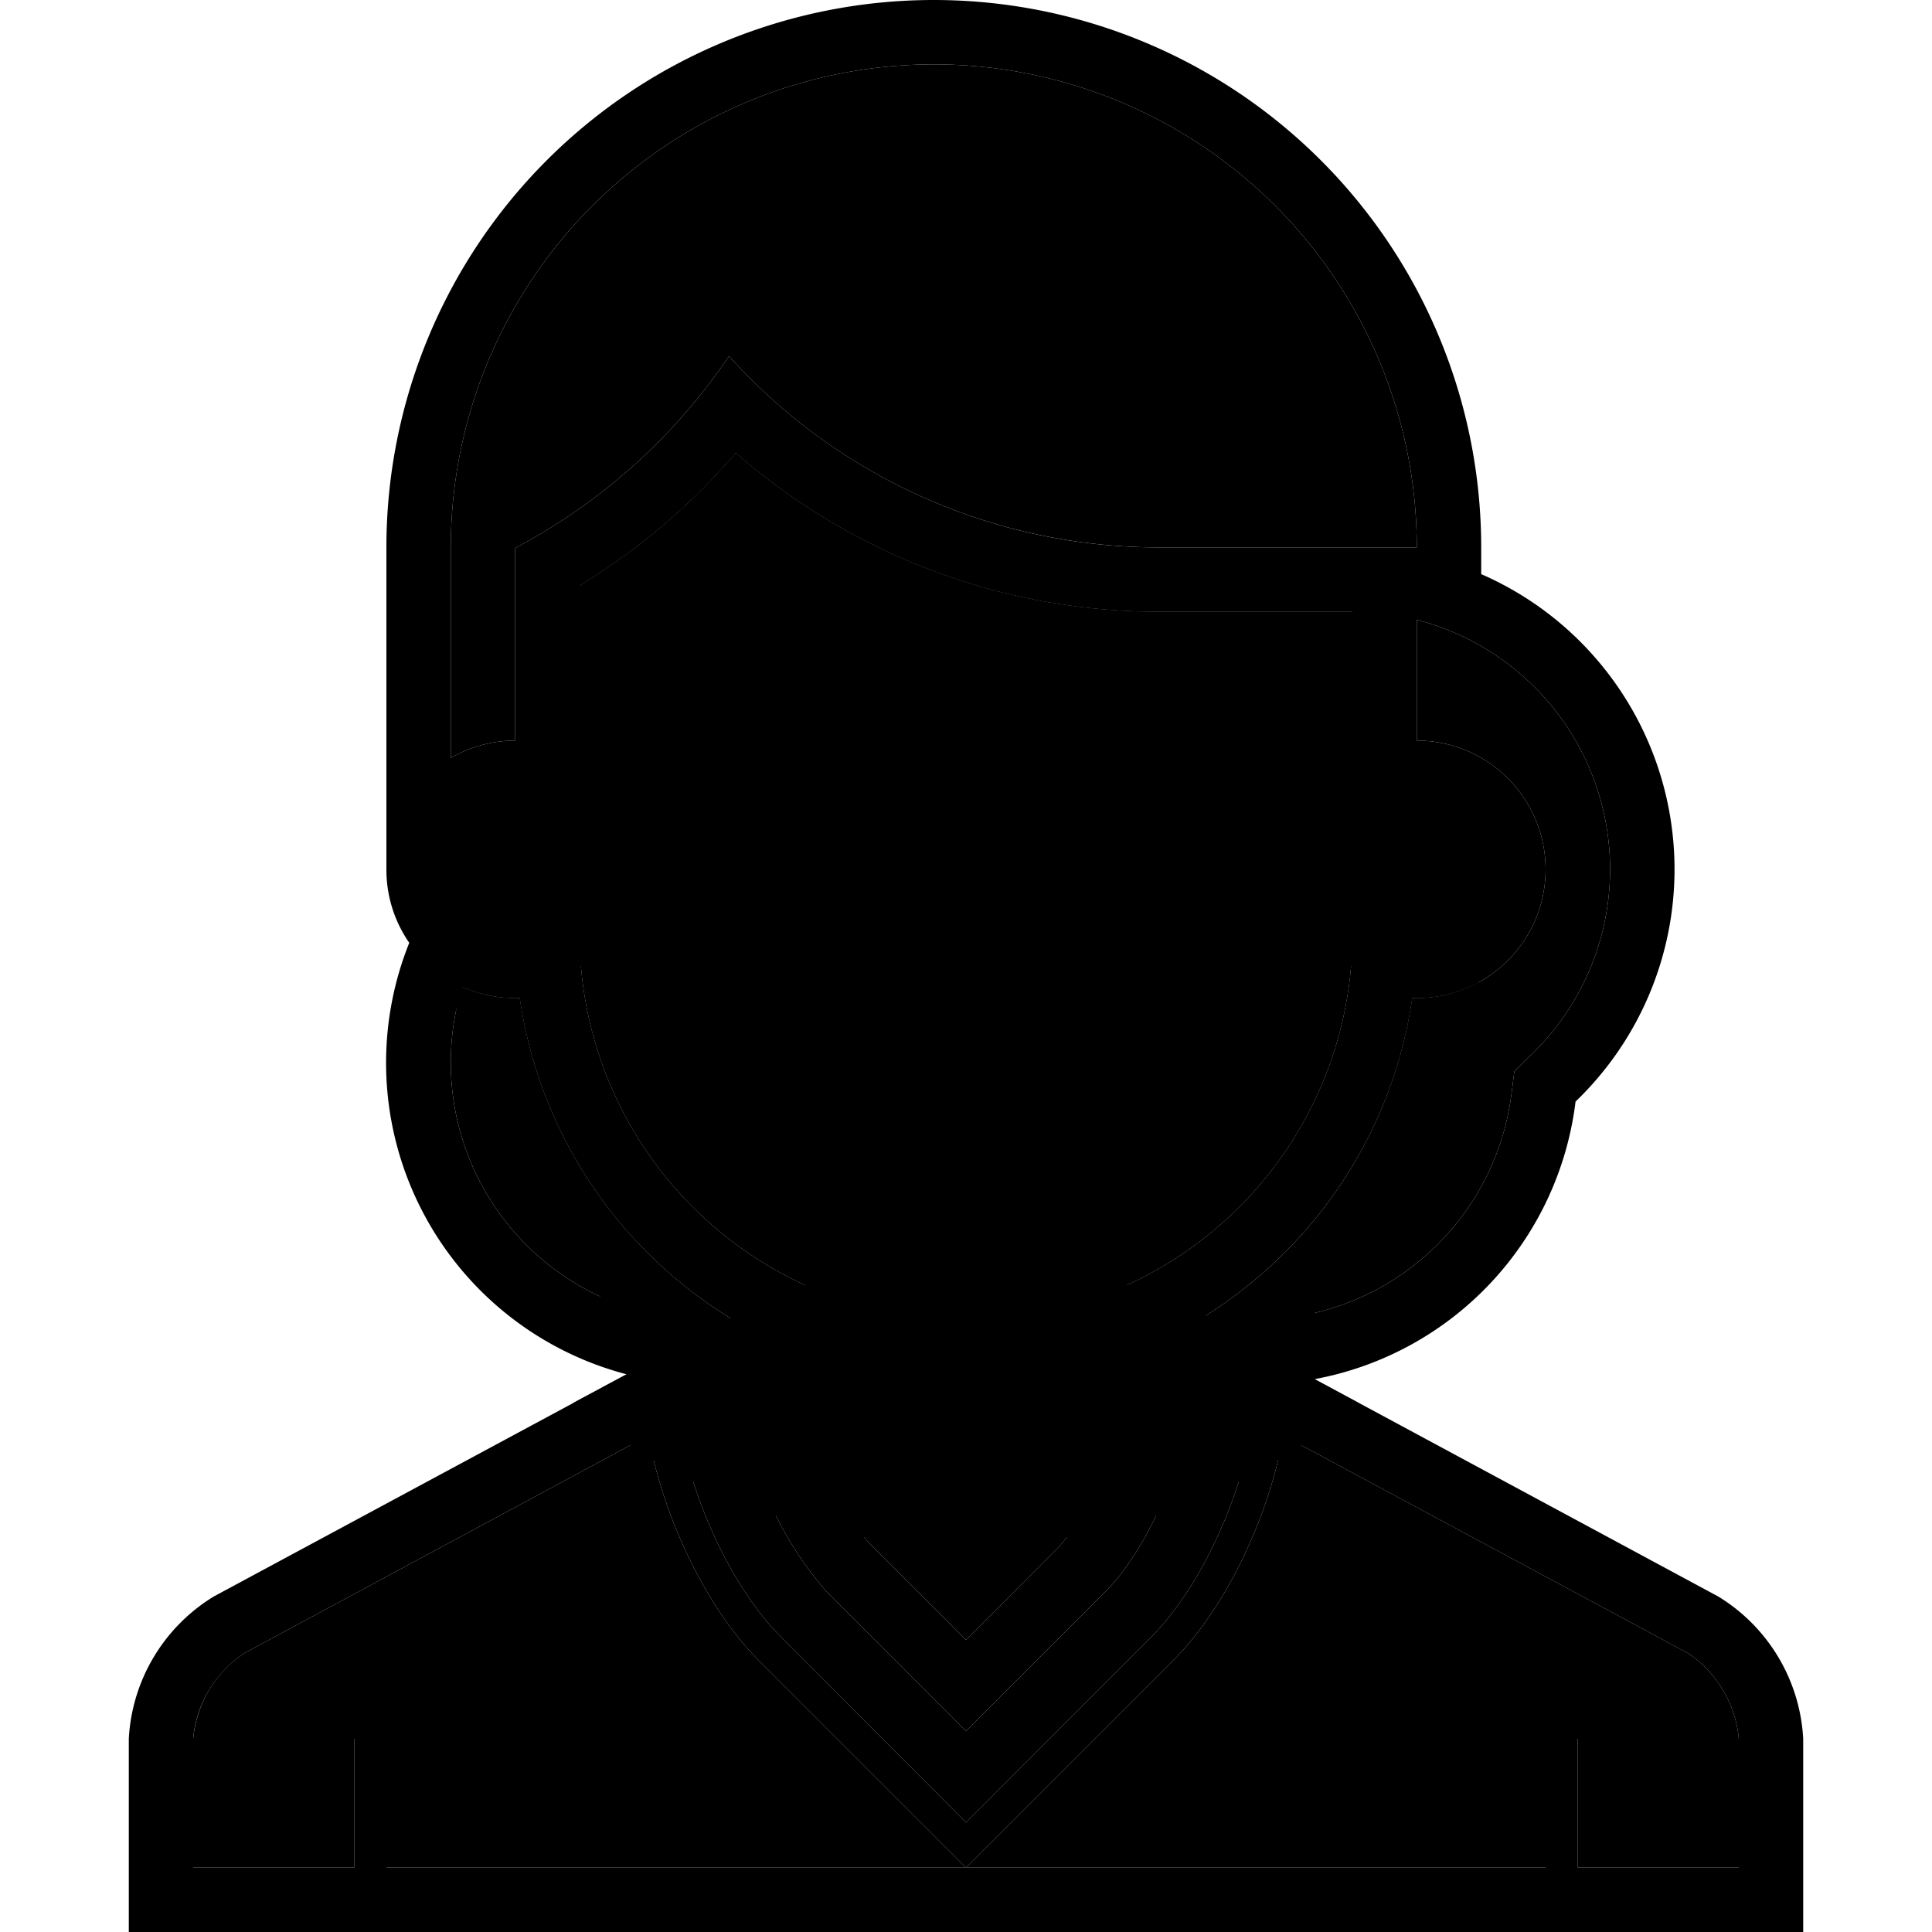<svg xmlns="http://www.w3.org/2000/svg" width="60" height="60" viewBox="0 0 60 60" class="heroicon-female1 heroicon heroicon-sm">
    <path class="heroicon-female1-top heroicon-component-accent heroicon-component-fill" d="M36.46 51.54c1.6-1.6 2.96-4.46 3.39-6.96l12.57 6.76A3.6 3.6 0 0 1 54 54v4h-5v-4h-1v4H30l6.46-6.46zm-12.92 0L30 58H12v-4h-1v4H6v-4c.1-1.08.68-2.06 1.59-2.66l12.55-6.76c.44 2.5 1.8 5.36 3.4 6.96z"></path>
    <path class="heroicon-female1-collar heroicon-component-accent heroicon-component-fill" d="M37 43.04c-.02 1.97-1.28 5-2.66 6.38L30 53.76l-4.34-4.34A10.98 10.98 0 0 1 23 43.04l-1.92 1.03c.33 2.38 1.64 5.24 3.17 6.76L30 56.6l5.75-5.76c1.53-1.52 2.84-4.4 3.17-6.76L37 43.04z"></path>
    <path class="heroicon-female1-hair heroicon-component-fill" d="M44 17h-8c-5.1 0-9.95-2.15-13.36-5.94A18.38 18.38 0 0 1 16 17.02V23c-.7 0-1.4.19-2 .54V17a15 15 0 1 1 30 0zM14 33a8 8 0 0 1 .35-2.35c.5.22 1.06.35 1.65.35h.14c.6 4.12 3 7.76 6.55 9.94l-.08.04A8 8 0 0 1 14 33zm30-2a4 4 0 1 0 0-8v-3.75a8 8 0 0 1 3.54 13.52l-.51.5-.09.7a8.03 8.03 0 0 1-9.48 6.88c3.4-2.15 5.8-5.7 6.4-9.85H44z"></path>
    <path class="heroicon-female1-face heroicon-component-fill" d="M18.04 30A12 12 0 0 0 25 39.91V43c0 1.45 1.05 4 2.08 5.01L30 50.93 32.92 48A9.11 9.11 0 0 0 35 43v-3.09A12 12 0 0 0 41.96 30H44a3 3 0 1 0 0-6h-2v-5h-6c-4.92 0-9.55-1.79-13.15-4.93A20.3 20.3 0 0 1 18 18.19V24h-2a3 3 0 1 0 0 6h2.04z"></path>
    <path class="heroicon-female1-mouth heroicon-component-fill" d="M26 36a5 5 0 0 1-.58-1h9.16A5 5 0 0 1 26 36z"></path>
    <path class="heroicon-shadows" d="M18 19.19v-1a20.3 20.3 0 0 0 4.85-4.12A19.95 19.95 0 0 0 36 19h6v1h-6c-4.92 0-9.55-1.79-13.15-4.93A20.3 20.3 0 0 1 18 19.19zM43.86 31H44c.7 0 1.35-.18 1.92-.5a15.99 15.99 0 0 1-6.62 11.51l2.89 1.56A18.92 18.92 0 0 1 30 48c-4.64 0-8.9-1.66-12.2-4.43l1.66-.89 1.23-.67a15.99 15.99 0 0 1-6.62-11.5c.57.31 1.22.49 1.92.49h.15a14 14 0 0 0 27.72 0z"></path>
    <path class="heroicon-outline" fill-rule="nonzero" d="M12 25v-8a17 17 0 0 1 34 0v.83a10 10 0 0 1 2.93 16.38 10 10 0 0 1-8.1 8.62l12.53 6.75A5.52 5.52 0 0 1 56 54v6H4v-6a5.52 5.52 0 0 1 2.64-4.42l12.82-6.9a10 10 0 0 1-6.75-13.4A3.98 3.98 0 0 1 12 27v-2zm32-8a15 15 0 1 0-30 0v6.54c.6-.35 1.3-.54 2-.54v-5.98a18.38 18.38 0 0 0 6.64-5.96A17.95 17.95 0 0 0 36 17h8zM14 33a8 8 0 0 0 8.61 7.98l.08-.04A14.02 14.02 0 0 1 16.14 31H16a4.1 4.1 0 0 1-1.65-.35A8 8 0 0 0 14 33zm16 8a12 12 0 0 0 12-12V19h-6c-4.92 0-9.55-1.79-13.15-4.93A20.3 20.3 0 0 1 18 18.19V29a12 12 0 0 0 12 12zm14-12a2 2 0 1 0 0-4v4zm0 2h-.14c-.6 4.15-3 7.7-6.4 9.85a8.03 8.03 0 0 0 9.48-6.88l.09-.7.51-.5A8 8 0 0 0 44 19.25V23a4 4 0 1 1 0 8zm-30-4c0 1.1.9 2 2 2v-4a2 2 0 0 0-2 2zm20.9 15.12a13.97 13.97 0 0 1-9.25.2l-.65.22V43c0 1.45 1.05 4 2.08 5.01L30 50.93 32.92 48A9.11 9.11 0 0 0 35 43v-.83l-.1-.05zm2.1.92c-.02 1.97-1.28 5-2.66 6.38L30 53.76l-4.34-4.34A10.98 10.98 0 0 1 23 43.04l-1.92 1.03c.33 2.38 1.64 5.24 3.17 6.76L30 56.6l5.75-5.76c1.53-1.52 2.84-4.4 3.17-6.76L37 43.04zm-.54 8.5L30 58h18v-4h1v4h5v-4a3.6 3.6 0 0 0-1.58-2.66l-12.57-6.76c-.43 2.5-1.79 5.36-3.39 6.96zm-12.92 0c-1.6-1.6-2.96-4.46-3.4-6.96L7.59 51.34c-.9.6-1.5 1.58-1.59 2.66v4h5v-4h1v4h18l-6.46-6.46zM25 21v1a4 4 0 0 0-3.58 2.21l-.9-.45A5 5 0 0 1 25 21zm10 0a5 5 0 0 1 4.47 2.76l-.9.45A4 4 0 0 0 35 22v-1zm0 6a1 1 0 1 1 0-2 1 1 0 0 1 0 2zm-9-1a1 1 0 1 1-2 0 1 1 0 0 1 2 0zm0 10a5 5 0 0 1-.58-1h9.16A5 5 0 0 1 26 36zm1.35 0a3.99 3.99 0 0 0 5.3 0h-5.3zm2.62-4c-.82 0-1.58-.25-2.22-.67l.55-.83c1 .68 2.32.68 3.33 0l.56.83c-.64.42-1.4.67-2.22.67zM20.32 7.32A12.95 12.95 0 0 1 28 4.04v1a11.95 11.95 0 0 0-6.97 2.99l-.7-.7-.01-.01z"></path>
</svg>
